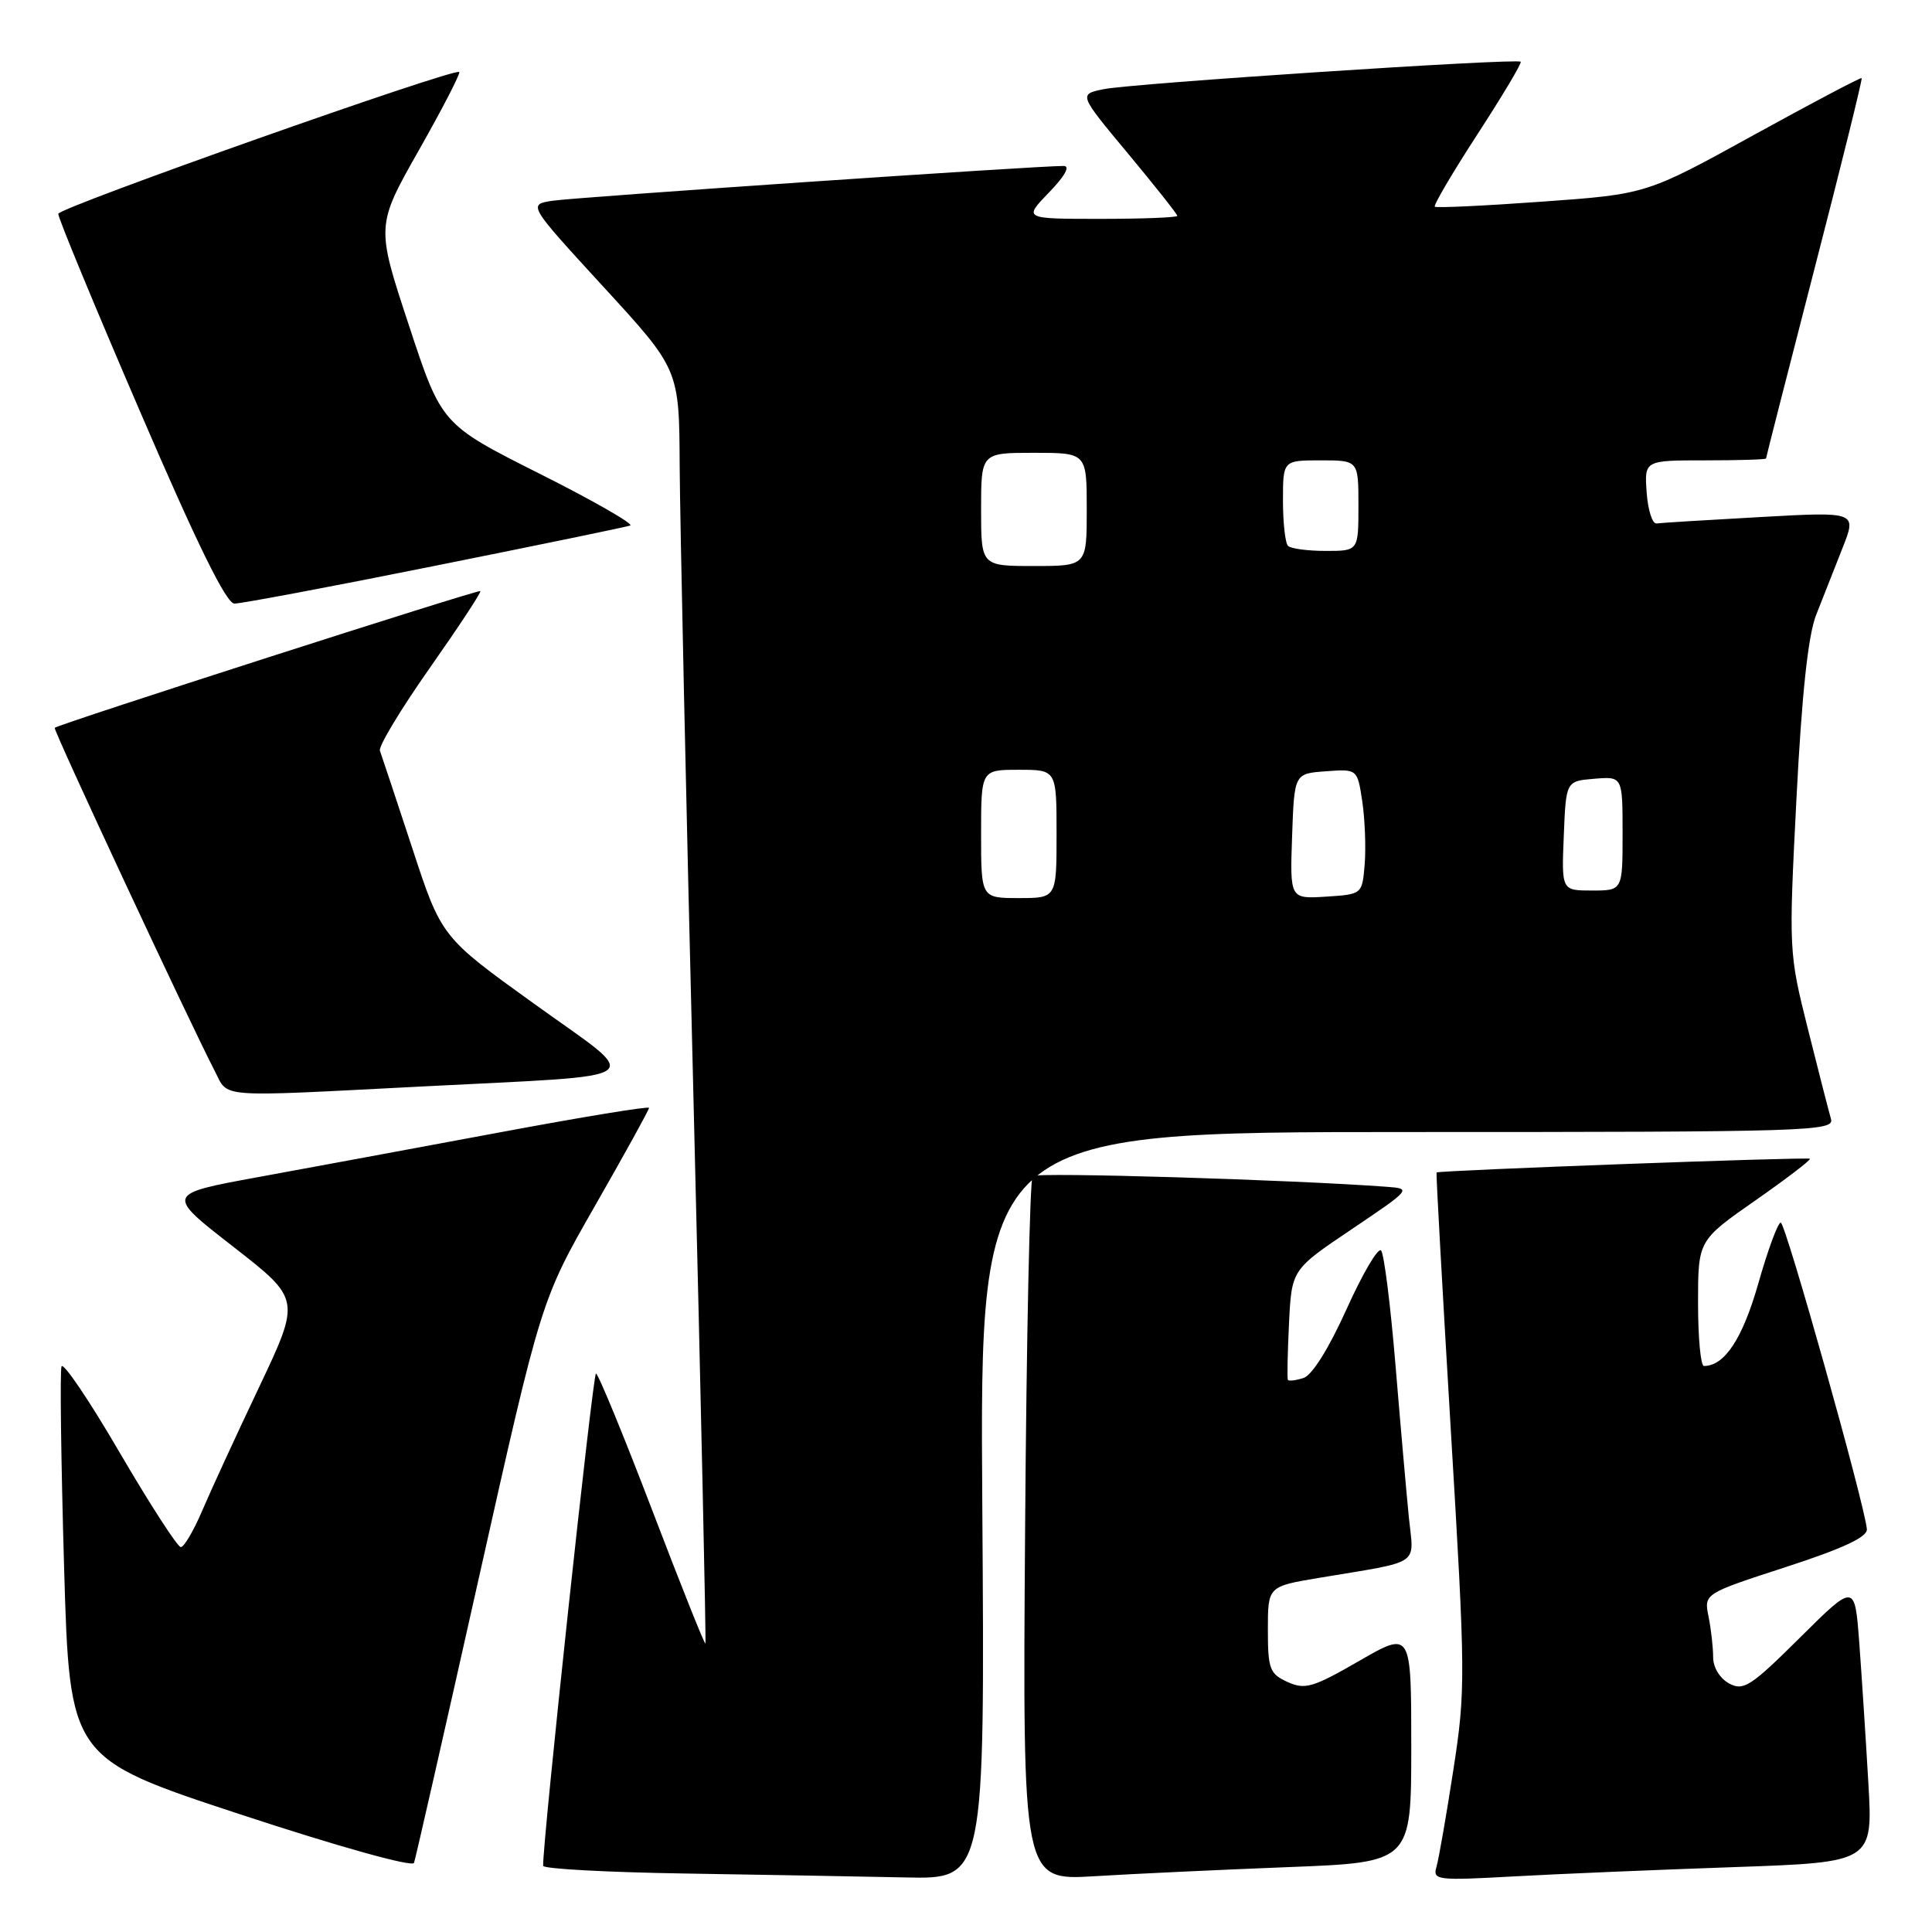 <?xml version="1.0" encoding="UTF-8" standalone="no"?>
<!DOCTYPE svg PUBLIC "-//W3C//DTD SVG 1.1//EN" "http://www.w3.org/Graphics/SVG/1.1/DTD/svg11.dtd" >
<svg xmlns="http://www.w3.org/2000/svg" xmlns:xlink="http://www.w3.org/1999/xlink" version="1.1" viewBox="0 0 256 256">
 <g >
 <path fill="currentColor"
d=" M 130.16 199.50 C 129.82 150.00 129.82 150.00 186.48 150.00 C 239.97 150.00 243.11 149.90 242.61 148.25 C 242.33 147.29 240.95 141.92 239.55 136.32 C 237.02 126.22 237.01 125.95 238.04 105.82 C 238.75 91.96 239.58 84.23 240.64 81.50 C 241.50 79.30 243.07 75.32 244.13 72.65 C 246.05 67.80 246.05 67.80 233.28 68.51 C 226.25 68.90 220.05 69.28 219.50 69.36 C 218.95 69.44 218.36 67.59 218.19 65.25 C 217.89 61.00 217.89 61.00 225.94 61.00 C 230.37 61.00 234.00 60.89 234.01 60.75 C 234.01 60.61 236.91 49.26 240.45 35.53 C 244.00 21.80 246.80 10.47 246.68 10.35 C 246.56 10.23 240.10 13.64 232.31 17.93 C 218.16 25.73 218.16 25.73 204.33 26.72 C 196.72 27.27 190.33 27.57 190.12 27.39 C 189.91 27.22 192.46 22.89 195.77 17.79 C 199.09 12.68 201.67 8.36 201.50 8.18 C 201.03 7.69 149.90 11.05 146.22 11.82 C 142.93 12.50 142.93 12.50 149.47 20.35 C 153.06 24.67 156.00 28.38 156.00 28.60 C 156.00 28.82 151.41 29.00 145.80 29.00 C 135.61 29.00 135.61 29.00 139.00 25.50 C 141.10 23.33 141.84 22.00 140.95 21.99 C 137.59 21.96 76.22 26.14 73.22 26.60 C 69.95 27.10 69.95 27.10 79.97 38.02 C 90.00 48.94 90.00 48.94 90.06 61.72 C 90.10 68.75 90.92 106.67 91.90 146.00 C 92.87 185.32 93.58 217.63 93.47 217.78 C 93.36 217.93 90.18 209.95 86.39 200.03 C 82.60 190.12 79.26 182.01 78.97 182.00 C 78.55 182.00 71.86 244.39 71.97 247.23 C 71.99 247.63 80.44 248.09 90.75 248.25 C 101.06 248.41 114.22 248.65 120.00 248.77 C 130.50 249.00 130.50 249.00 130.16 199.50 Z  M 170.75 247.40 C 187.00 246.77 187.00 246.77 187.00 231.44 C 187.00 216.10 187.00 216.10 180.10 220.08 C 173.96 223.62 172.93 223.92 170.60 222.87 C 168.24 221.79 168.00 221.15 168.00 215.94 C 168.00 210.21 168.00 210.21 174.75 209.08 C 188.52 206.78 187.34 207.56 186.69 201.14 C 186.38 198.04 185.58 188.97 184.92 181.00 C 184.26 173.03 183.40 166.14 183.00 165.70 C 182.61 165.25 180.56 168.74 178.44 173.44 C 176.09 178.66 173.86 182.23 172.72 182.59 C 171.69 182.92 170.76 183.03 170.65 182.84 C 170.54 182.65 170.61 179.29 170.80 175.37 C 171.15 168.23 171.15 168.23 179.12 162.87 C 186.97 157.58 187.04 157.50 183.80 157.26 C 171.16 156.32 137.38 155.30 136.83 155.84 C 136.46 156.20 136.01 177.35 135.83 202.84 C 135.50 249.18 135.50 249.18 145.00 248.61 C 150.22 248.29 161.81 247.75 170.75 247.40 Z  M 229.84 247.40 C 248.18 246.76 248.18 246.76 247.56 236.13 C 247.22 230.28 246.68 221.96 246.36 217.64 C 245.77 209.78 245.77 209.78 238.51 216.99 C 232.00 223.45 231.03 224.09 229.12 223.07 C 227.89 222.40 227.00 220.95 227.00 219.59 C 227.00 218.30 226.73 215.88 226.39 214.21 C 225.78 211.17 225.78 211.17 236.64 207.64 C 244.24 205.17 247.46 203.66 247.37 202.62 C 247.09 199.36 236.59 162.00 235.96 162.00 C 235.58 162.00 234.25 165.62 232.99 170.05 C 230.90 177.38 228.52 181.00 225.78 181.00 C 225.35 181.00 225.00 177.26 225.00 172.68 C 225.00 164.37 225.00 164.37 232.57 159.08 C 236.73 156.18 239.99 153.68 239.82 153.54 C 239.51 153.28 190.65 155.08 190.35 155.36 C 190.27 155.44 191.12 170.80 192.24 189.50 C 194.19 222.02 194.21 223.98 192.58 234.50 C 191.65 240.55 190.64 246.34 190.34 247.37 C 189.82 249.13 190.38 249.20 200.65 248.63 C 206.62 248.30 219.75 247.75 229.84 247.40 Z  M 63.46 209.04 C 71.70 172.26 71.70 172.26 78.85 159.76 C 82.78 152.89 86.00 147.06 86.00 146.80 C 86.00 146.55 77.11 148.01 66.25 150.04 C 55.39 152.06 40.97 154.74 34.22 155.97 C 21.94 158.22 21.94 158.22 30.90 165.19 C 39.85 172.16 39.85 172.16 34.32 183.83 C 31.27 190.25 27.87 197.64 26.76 200.25 C 25.64 202.86 24.38 205.00 23.96 205.00 C 23.53 205.00 19.88 199.35 15.85 192.46 C 11.83 185.56 8.36 180.43 8.15 181.06 C 7.93 181.70 8.09 193.64 8.49 207.60 C 9.23 232.97 9.23 232.97 31.86 240.42 C 44.87 244.70 54.65 247.43 54.86 246.84 C 55.06 246.28 58.93 229.27 63.46 209.04 Z  M 56.00 143.96 C 86.88 142.36 85.35 143.49 70.81 133.03 C 58.49 124.17 58.49 124.17 54.61 112.33 C 52.47 105.82 50.55 100.04 50.34 99.47 C 50.13 98.91 53.10 93.98 56.94 88.52 C 60.78 83.05 63.80 78.47 63.65 78.32 C 63.41 78.07 7.79 95.94 7.25 96.44 C 7.01 96.66 25.01 135.25 28.46 141.92 C 30.33 145.53 28.31 145.38 56.00 143.96 Z  M 57.56 74.99 C 71.28 72.24 82.95 69.83 83.50 69.64 C 84.05 69.46 78.65 66.36 71.50 62.77 C 58.50 56.23 58.50 56.23 54.17 43.07 C 49.83 29.92 49.83 29.92 55.51 19.89 C 58.64 14.37 61.04 9.72 60.85 9.54 C 60.21 8.96 7.81 27.49 7.72 28.33 C 7.67 28.79 12.55 40.59 18.57 54.56 C 26.12 72.11 29.98 79.97 31.06 79.98 C 31.91 79.99 43.84 77.75 57.56 74.99 Z  M 130.00 110.50 C 130.00 102.00 130.00 102.00 135.00 102.00 C 140.00 102.00 140.00 102.00 140.00 110.50 C 140.00 119.00 140.00 119.00 135.00 119.00 C 130.00 119.00 130.00 119.00 130.00 110.50 Z  M 171.21 110.81 C 171.50 102.50 171.50 102.50 175.68 102.20 C 179.86 101.89 179.86 101.89 180.51 106.20 C 180.86 108.56 181.00 112.30 180.83 114.50 C 180.50 118.50 180.50 118.50 175.71 118.81 C 170.92 119.11 170.92 119.11 171.21 110.81 Z  M 207.21 110.75 C 207.50 103.50 207.50 103.50 211.25 103.19 C 215.00 102.88 215.00 102.88 215.00 110.44 C 215.00 118.00 215.00 118.00 210.96 118.00 C 206.91 118.00 206.91 118.00 207.21 110.75 Z  M 130.00 67.50 C 130.00 60.00 130.00 60.00 137.00 60.00 C 144.00 60.00 144.00 60.00 144.00 67.50 C 144.00 75.00 144.00 75.00 137.00 75.00 C 130.00 75.00 130.00 75.00 130.00 67.50 Z  M 170.67 72.33 C 170.30 71.97 170.00 69.27 170.00 66.33 C 170.00 61.00 170.00 61.00 175.00 61.00 C 180.00 61.00 180.00 61.00 180.00 67.00 C 180.00 73.00 180.00 73.00 175.67 73.00 C 173.28 73.00 171.03 72.70 170.67 72.33 Z "/>
</g>
</svg>